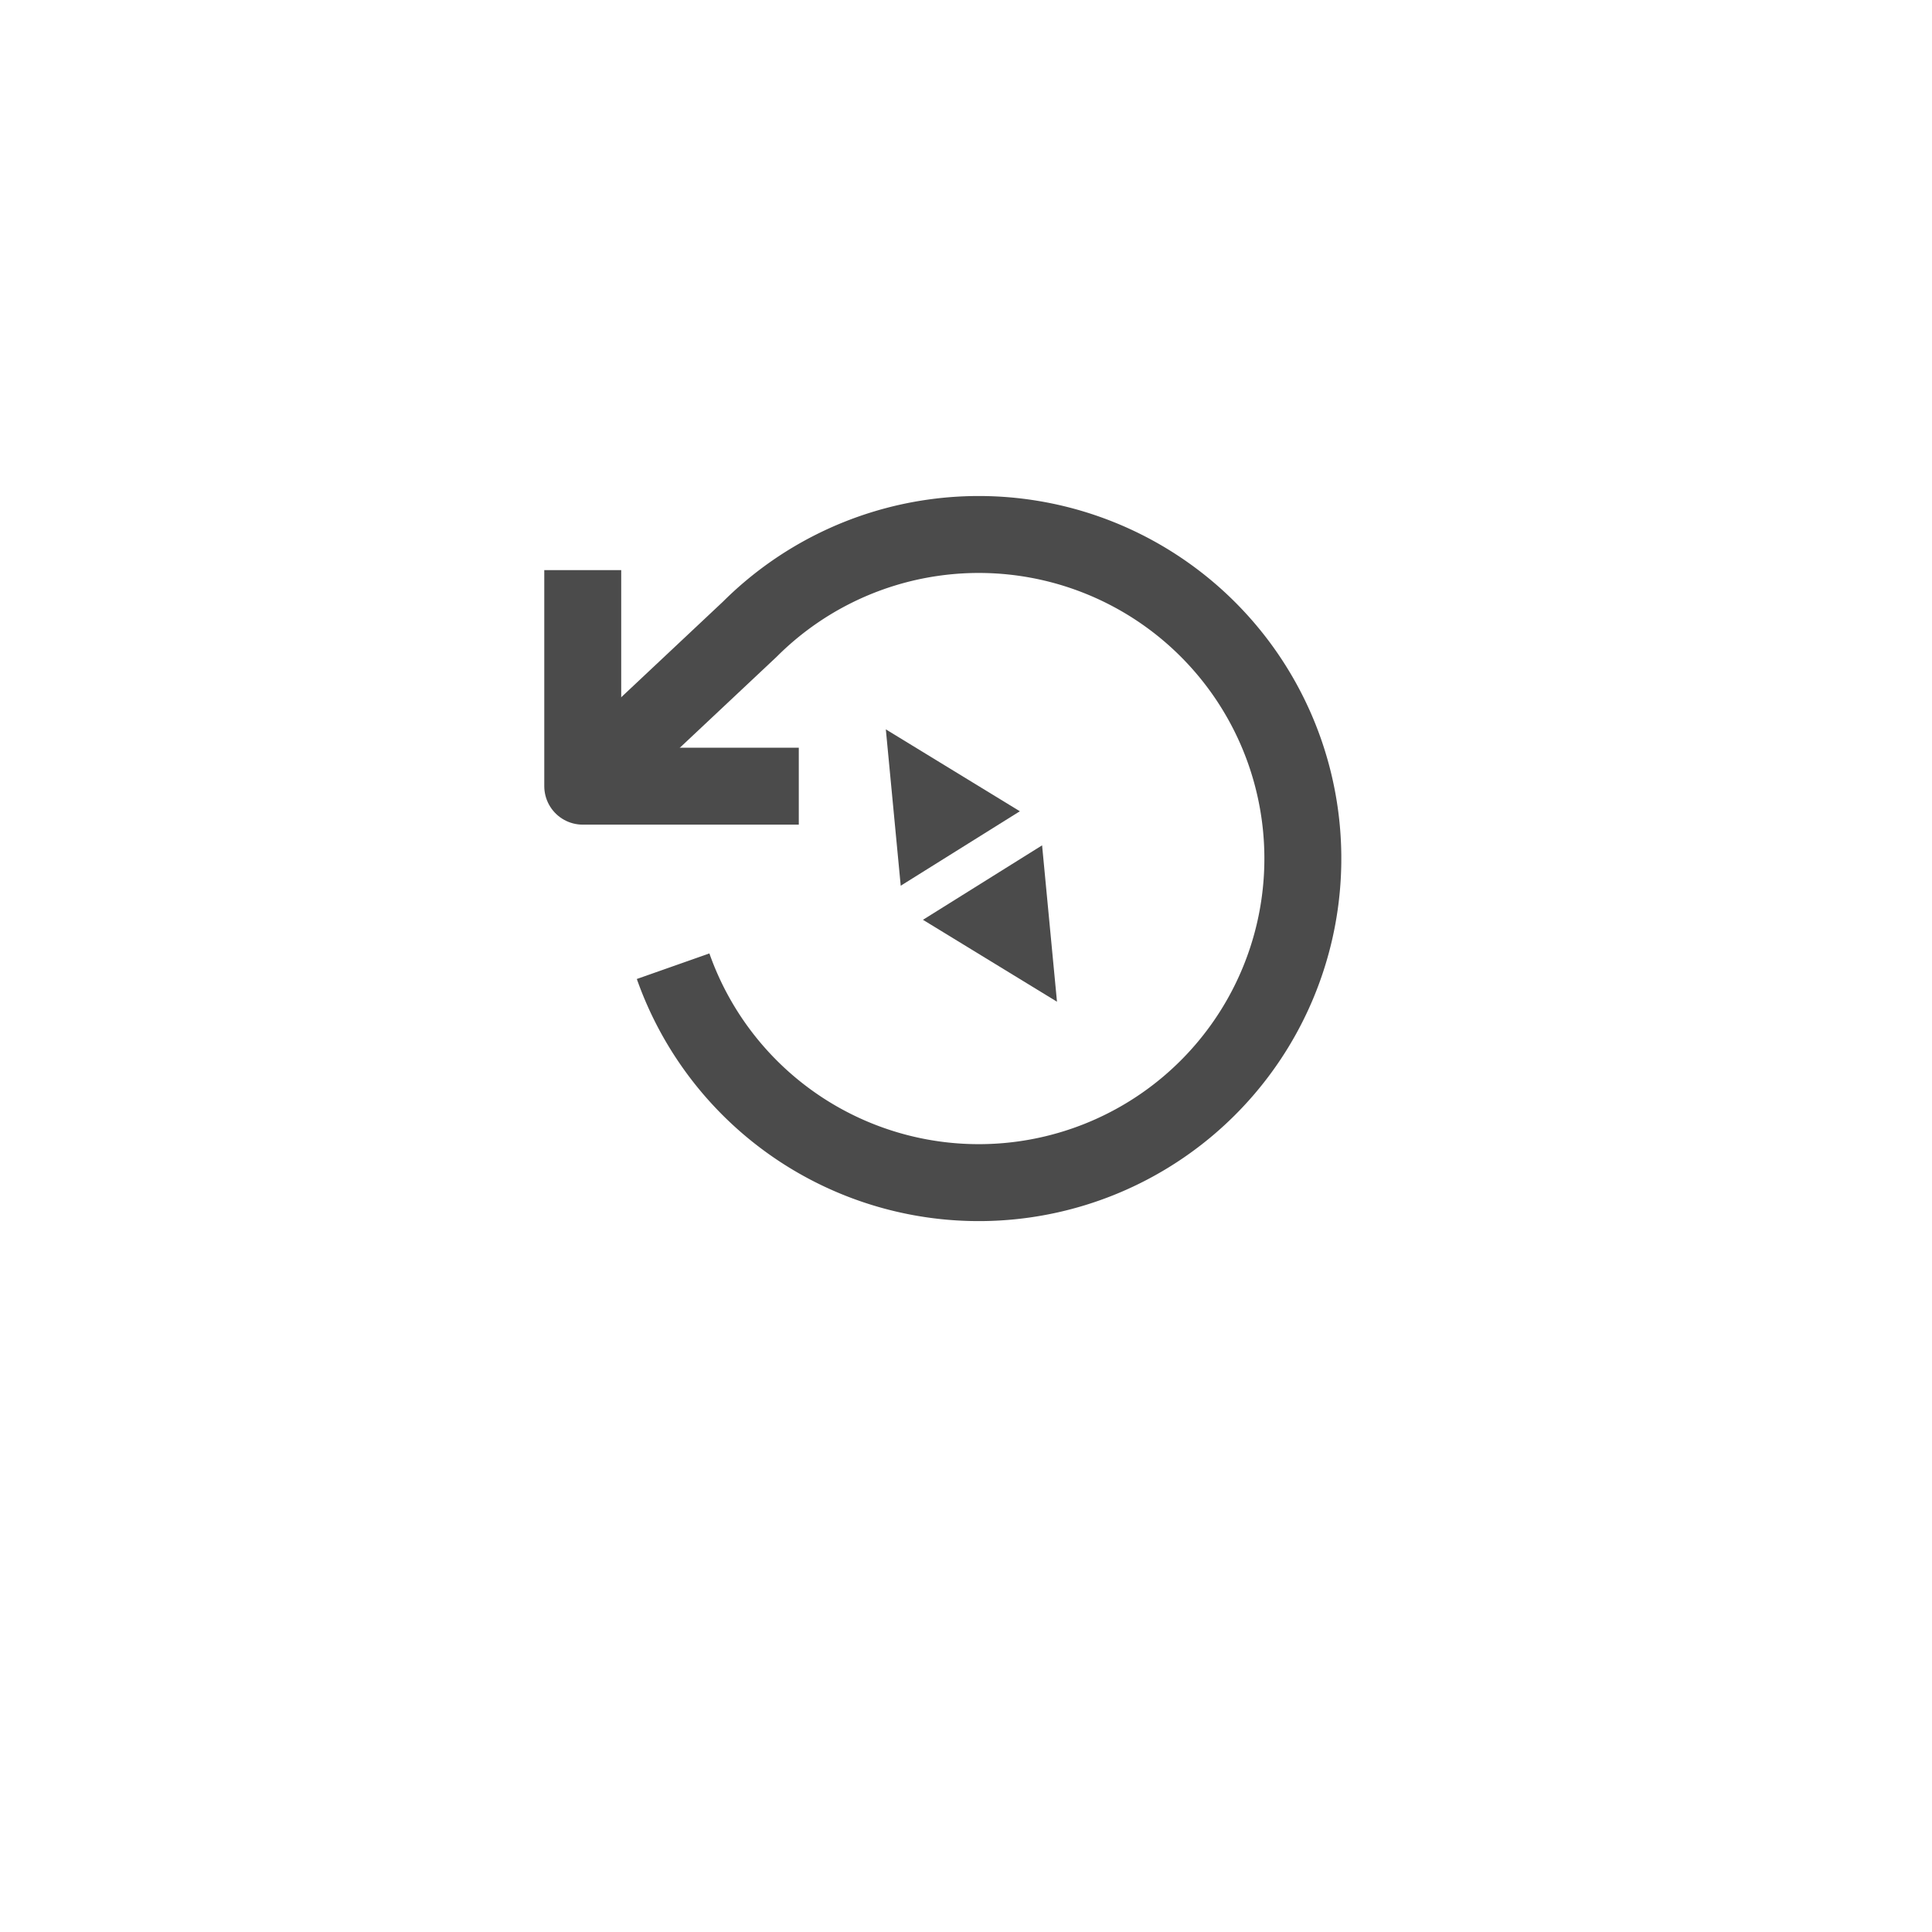 <svg xmlns="http://www.w3.org/2000/svg" xmlns:xlink="http://www.w3.org/1999/xlink" width="50.221" height="50.221" viewBox="0 0 50.221 50.221">
  <defs>
    <filter id="Ellipse_1825" x="0" y="0" width="50.221" height="50.221" filterUnits="userSpaceOnUse">
      <feOffset dy="3" input="SourceAlpha"/>
      <feGaussianBlur stdDeviation="3" result="blur"/>
      <feFlood flood-opacity="0.161"/>
      <feComposite operator="in" in2="blur"/>
      <feComposite in="SourceGraphic"/>
    </filter>
  </defs>
  <g id="Group_65649" data-name="Group 65649" transform="translate(-978.373 -579.351)">
    <g transform="matrix(1, 0, 0, 1, 978.37, 579.35)" filter="url(#Ellipse_1825)">
      <circle id="Ellipse_1825-2" data-name="Ellipse 1825" cx="16.11" cy="16.11" r="16.11" transform="translate(9 6)" fill="#fff"/>
    </g>
    <g id="Icon_feather-rotate-ccw" data-name="Icon feather-rotate-ccw" transform="translate(993.521 593.244)">
      <path id="Path_104329" data-name="Path 104329" d="M1.5,6v5.616H7.116" transform="translate(-1.5 -5.073)" fill="none" stroke="#4b4b4b" stroke-linejoin="round" stroke-width="2"/>
      <path id="Path_104330" data-name="Path 104330" d="M3.849,15.737a8.424,8.424,0,1,0,1.994-8.76L1.5,11.057" transform="translate(-1.5 -4.514)" fill="none" stroke="#4b4b4b" stroke-linejoin="round" stroke-width="2"/>
    </g>
    <g id="Polygon_1" data-name="Polygon 1" transform="matrix(0.848, -0.53, 0.53, 0.848, 999.851, 599.278)" fill="#4b4b4b">
      <path d="M 2.843 3.152 L 0.809 3.152 L 1.826 1.118 L 2.843 3.152 Z" stroke="none"/>
      <path d="M 1.826 0 L 3.652 3.652 L -2.384185791015625e-07 3.652 L 1.826 0 Z" stroke="none" fill="#4b4b4b"/>
    </g>
    <g id="Polygon_2" data-name="Polygon 2" transform="matrix(-0.848, 0.53, -0.53, -0.848, 1007.397, 604.422)" fill="#4b4b4b">
      <path d="M 2.843 3.152 L 0.809 3.152 L 1.826 1.118 L 2.843 3.152 Z" stroke="none"/>
      <path d="M 1.826 0 L 3.652 3.652 L -2.384185791015625e-07 3.652 L 1.826 0 Z" stroke="none" fill="#4b4b4b"/>
    </g>
  </g>
</svg>
